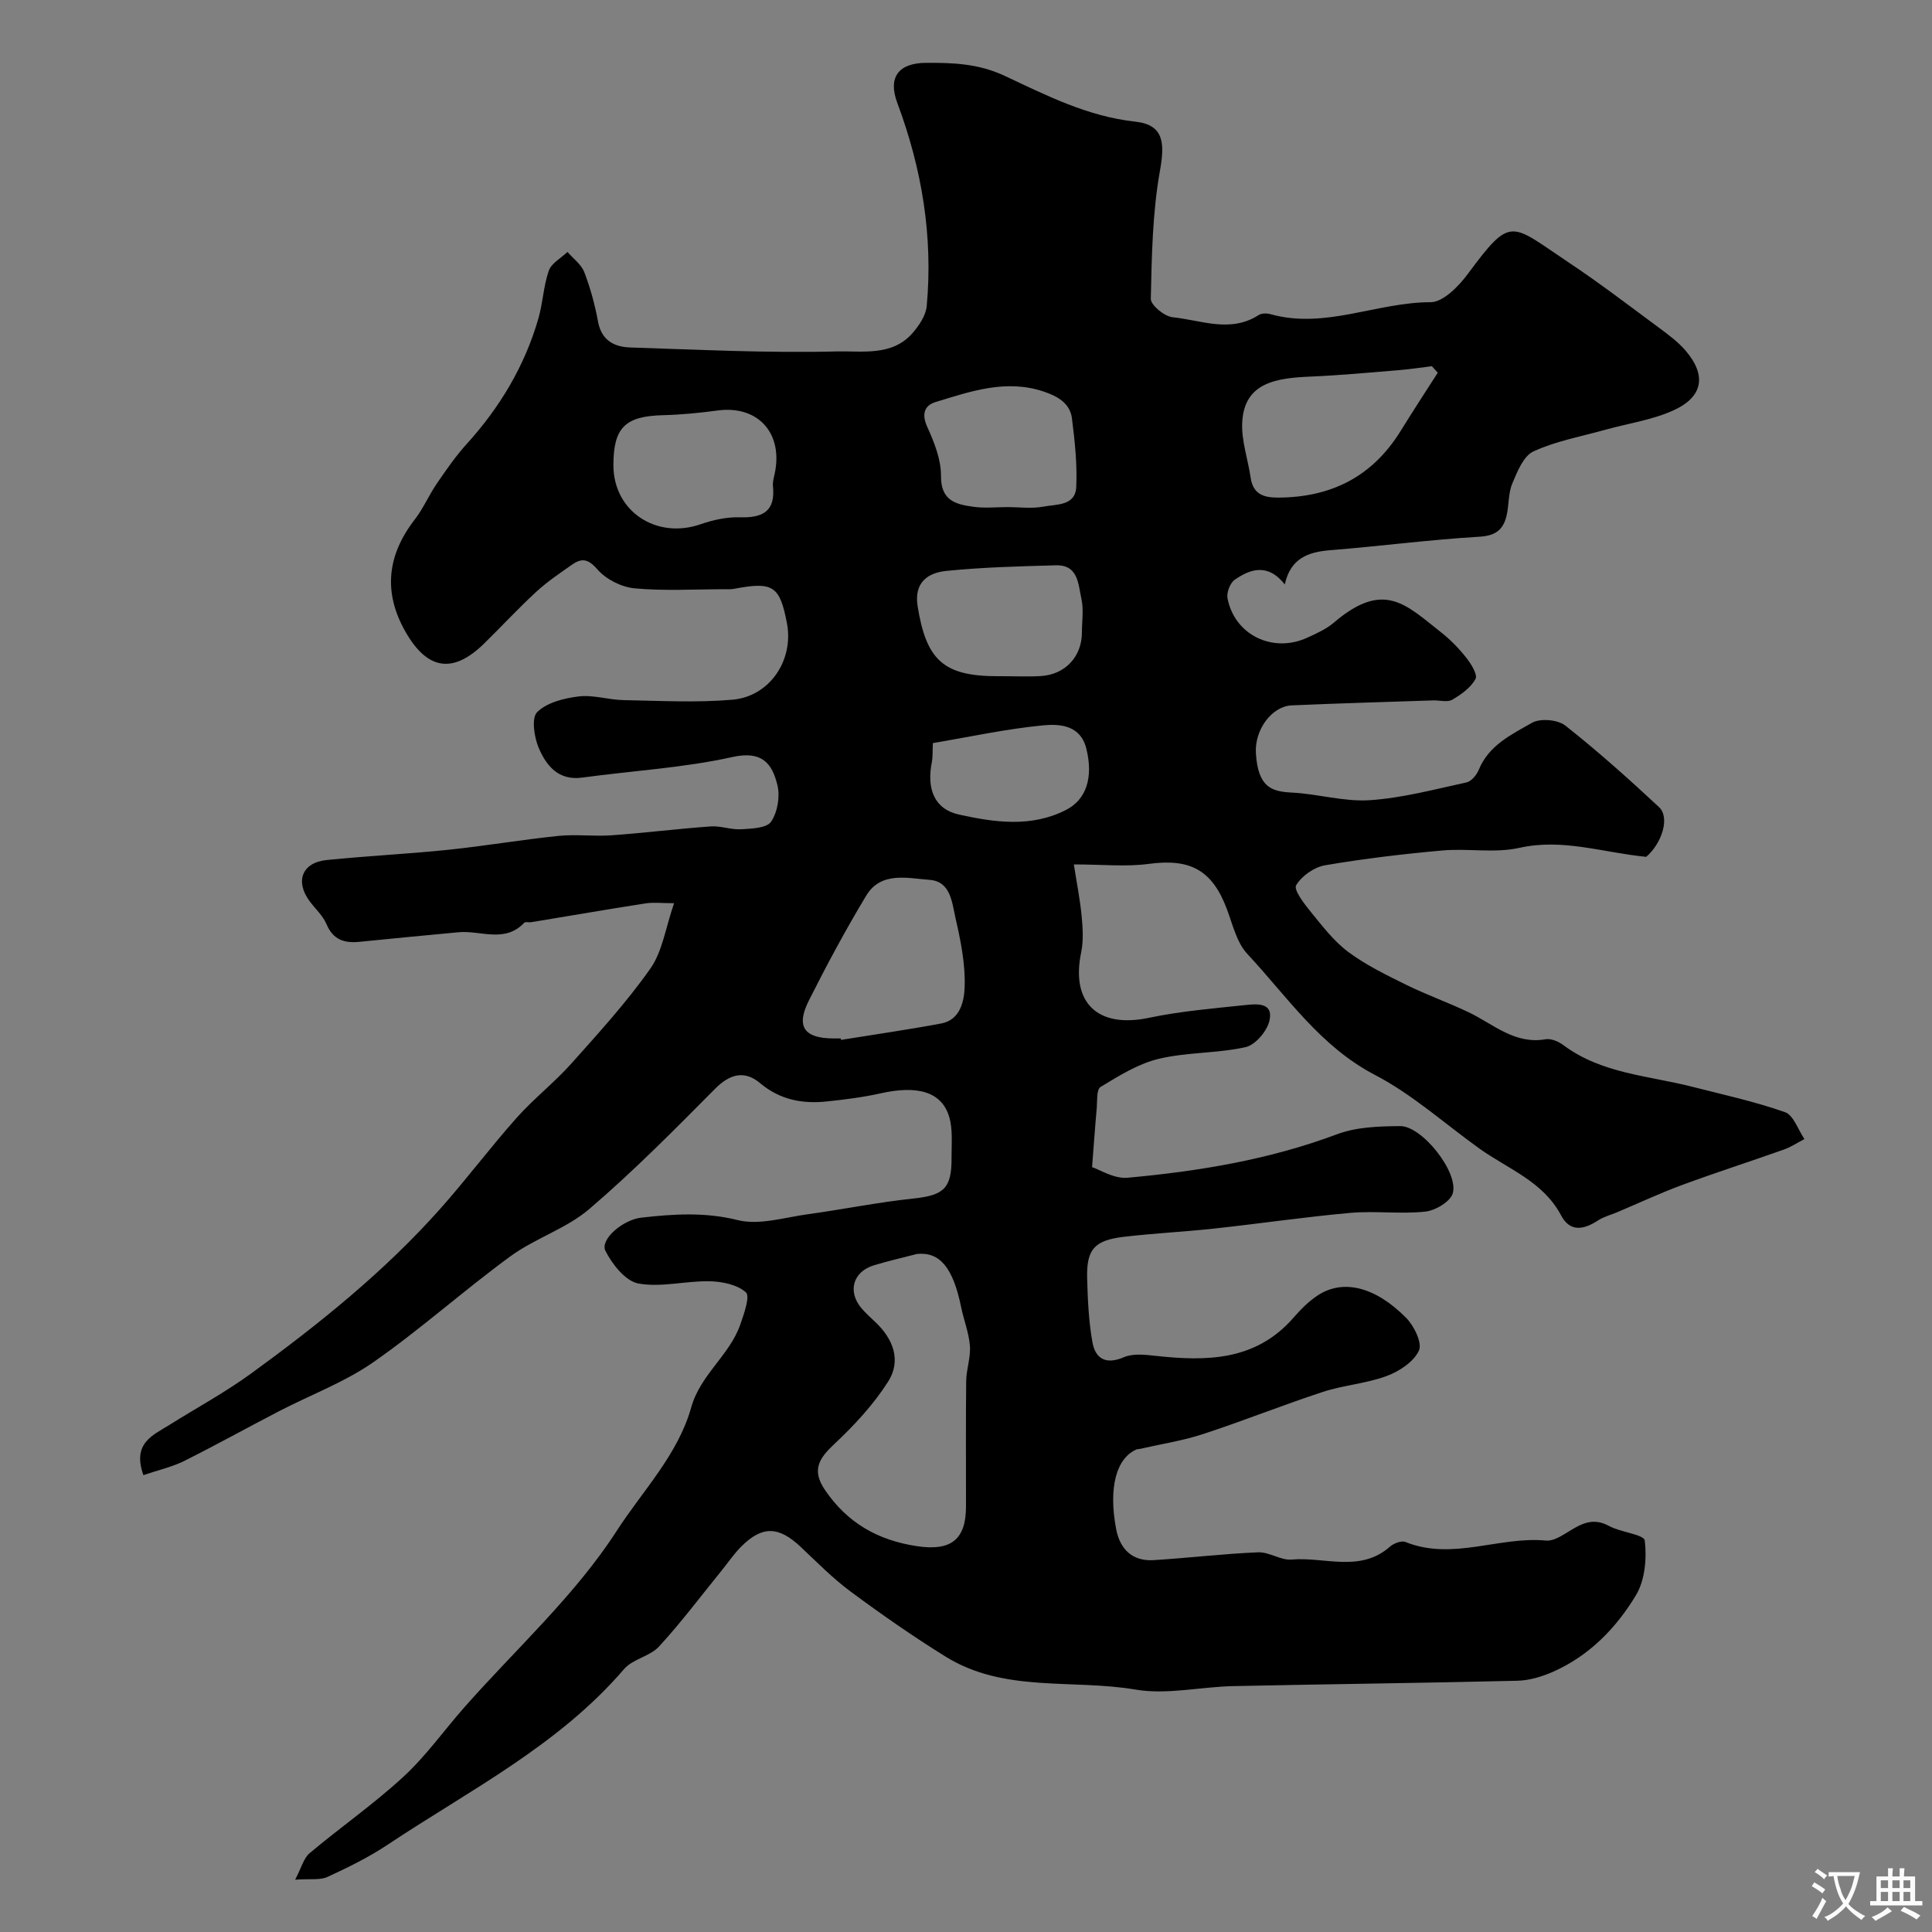 <svg enable-background="new 0 0 400 400" viewBox="0 0 400 400" xmlns="http://www.w3.org/2000/svg"><rect x="0" y="0" width="400" height="400" fill="#808080" stroke="none"/><path d="m29.69 305.41c-2.37-6.65 1.98-8.26 5.42-10.42 5.63-3.53 11.51-6.71 16.87-10.61 14.02-10.2 27.54-21.06 39.12-34.06 5.46-6.13 10.39-12.74 15.85-18.87 3.53-3.97 7.79-7.28 11.33-11.24 5.69-6.37 11.48-12.73 16.38-19.69 2.49-3.53 3.12-8.37 4.9-13.52-2.49 0-4.25-.22-5.93.04-7.89 1.23-15.76 2.59-23.64 3.89-.49.08-1.21-.14-1.46.12-4.03 4.27-9.02 1.54-13.58 1.96-6.87.63-13.73 1.31-20.59 1.99-3.08.3-5.4-.44-6.75-3.64-.74-1.76-2.3-3.16-3.48-4.74-3.09-4.14-1.61-8.04 3.5-8.56 8.35-.85 16.74-1.25 25.08-2.11 7.64-.79 15.22-2.09 22.86-2.88 3.65-.38 7.39.13 11.06-.13 6.85-.49 13.67-1.35 20.52-1.84 2.08-.15 4.22.72 6.31.59 2.16-.13 5.28-.23 6.19-1.57 1.33-1.97 1.88-5.21 1.31-7.55-1.08-4.46-3.15-7.21-9.3-5.84-10.18 2.26-20.73 2.84-31.1 4.26-4.96.68-7.44-2.46-9.01-6.11-.96-2.23-1.56-6.24-.34-7.44 2.01-1.99 5.56-2.88 8.58-3.25 3.01-.37 6.17.7 9.27.76 7.52.14 15.09.56 22.56-.08 7.79-.67 12.75-8.23 11.31-15.82-1.48-7.78-2.88-8.68-10.96-7.14-.65.12-1.33.08-2 .08-6.2.01-12.43.39-18.58-.18-2.72-.25-5.92-1.87-7.7-3.92-1.92-2.21-3.25-2.39-5.26-.98-2.54 1.78-5.14 3.53-7.41 5.62-3.72 3.43-7.17 7.16-10.79 10.71-6.45 6.31-11.75 5.5-16.28-2.44-4.6-8.05-3.87-15.77 1.92-23.24 1.76-2.27 2.91-5.01 4.54-7.4 1.94-2.83 3.9-5.68 6.19-8.21 6.87-7.57 12-16.12 14.85-25.94.95-3.26 1.06-6.79 2.18-9.98.55-1.55 2.53-2.59 3.86-3.87 1.19 1.38 2.86 2.58 3.48 4.19 1.27 3.3 2.21 6.78 2.85 10.26.72 3.88 3.36 5.22 6.65 5.33 14.26.46 28.55 1.18 42.8.82 5.21-.13 11.45 1.05 15.67-3.81 1.36-1.56 2.75-3.64 2.93-5.6 1.32-14.46-1-28.42-6.09-42.03-2.02-5.4.33-8.27 5.93-8.31 5.58-.03 10.86.14 16.32 2.7 8.59 4.03 17.12 8.39 26.99 9.47 5.95.65 6.17 4.38 5.13 10.2-1.55 8.68-1.69 17.63-1.89 26.48-.03 1.3 2.82 3.65 4.51 3.82 5.9.6 11.97 3.32 17.82-.45.61-.39 1.68-.4 2.43-.19 11.31 3.18 22.01-2.47 33.15-2.47 2.62 0 5.86-3.32 7.76-5.9 9.02-12.17 8.76-10.38 20.79-2.37 6.39 4.25 12.5 8.93 18.68 13.5 1.97 1.46 4.01 2.96 5.59 4.8 4.4 5.15 3.63 9.63-2.67 12.43-4.38 1.95-9.3 2.65-13.97 3.95-4.99 1.39-10.2 2.34-14.85 4.47-2.08.95-3.37 4.2-4.4 6.67-.86 2.05-.66 4.51-1.2 6.72-.69 2.82-2.24 4.08-5.58 4.28-10.32.61-20.58 1.97-30.89 2.79-4.63.37-8.24 1.69-9.43 7.09-3.42-4.35-7.01-3.31-10.36-.97-.96.67-1.72 2.65-1.5 3.82 1.45 7.6 9.36 11.45 16.51 8.18 1.92-.88 3.93-1.78 5.51-3.12 10.38-8.88 14.95-3.68 22.13 1.95 1.95 1.53 3.74 3.36 5.28 5.31 1.01 1.27 2.4 3.51 1.92 4.4-.98 1.8-2.96 3.22-4.82 4.3-1 .58-2.61.1-3.94.14-9.77.33-19.54.6-29.3 1.03-4.11.18-7.72 5.05-7.41 9.93.45 7.14 3.34 7.92 7.51 8.13 5.38.27 10.78 1.93 16.08 1.57 6.73-.45 13.38-2.24 20.01-3.68 1.01-.22 2.11-1.55 2.55-2.63 2.08-5.08 6.78-7.29 11.01-9.71 1.7-.98 5.33-.66 6.9.57 6.72 5.3 13.12 11.03 19.39 16.87 2.37 2.21.53 7.6-2.64 10.31-9.07-.89-17.28-3.87-26.27-1.86-5.09 1.14-10.63.07-15.91.54-8.14.73-16.28 1.69-24.32 3.07-2.25.39-4.85 2.21-5.98 4.14-.55.94 1.67 3.83 3.04 5.51 2.4 2.94 4.78 6.08 7.78 8.31 3.68 2.73 7.91 4.78 12.05 6.82 4.19 2.06 8.61 3.63 12.83 5.64 5.11 2.43 9.51 6.71 15.94 5.6 1.13-.2 2.67.45 3.66 1.19 7.93 5.94 17.62 6.32 26.7 8.64 6.44 1.64 12.96 3.06 19.21 5.26 1.78.63 2.71 3.65 4.03 5.57-1.41.73-2.76 1.64-4.25 2.17-7.01 2.49-14.1 4.76-21.08 7.34-4.56 1.68-8.98 3.76-13.47 5.65-1.31.55-2.75.92-3.92 1.68-2.94 1.92-5.79 2.51-7.67-1.05-3.73-7.04-10.98-9.58-16.91-13.83-7.17-5.13-13.85-11.19-21.59-15.22-11.38-5.93-18.18-16.2-26.46-25.08-2.19-2.35-3.02-6.05-4.21-9.23-3.05-8.14-7.59-10.56-16.2-9.4-4.71.63-9.58.11-15.5.11.62 4.01 1.3 7.36 1.62 10.76.23 2.47.39 5.07-.11 7.47-2.17 10.46 3.46 15.75 14.02 13.53 6.54-1.38 13.27-1.93 19.94-2.64 2.37-.25 5.91-.61 5.02 3.25-.5 2.16-2.92 5.01-4.94 5.46-5.88 1.31-12.13 1.02-17.98 2.42-4.25 1.02-8.23 3.51-12.04 5.82-.88.54-.66 3.01-.81 4.61-.32 3.46-.55 6.92-.95 11.99 1.55.5 4.54 2.45 7.33 2.2 14.79-1.34 29.38-3.75 43.43-9.02 4.01-1.5 8.68-1.64 13.05-1.67 4.5-.04 12.13 9.56 10.87 13.91-.5 1.73-3.6 3.57-5.69 3.79-5.11.55-10.35-.19-15.47.26-9.46.84-18.87 2.24-28.32 3.26-6.2.67-12.45.97-18.64 1.7-6.08.72-7.73 2.6-7.58 8.56.12 4.42.32 8.9 1.09 13.24.61 3.4 2.74 4.75 6.5 3.13 1.88-.81 4.38-.53 6.54-.29 10.61 1.16 20.78 1.07 28.6-7.9 1.51-1.74 3.2-3.45 5.12-4.68 5.18-3.33 11.79-1.75 18.19 4.71 1.65 1.66 3.38 5.22 2.65 6.79-1.08 2.33-4.07 4.3-6.68 5.26-4.23 1.57-8.9 1.88-13.21 3.29-8.33 2.73-16.48 6.01-24.81 8.73-4.28 1.4-8.8 2.09-13.22 3.1-.16.04-.35 0-.49.06-4.24 1.77-5.91 7.92-4.27 16.52.79 4.14 3.33 6.69 7.76 6.42 7.21-.45 14.4-1.32 21.62-1.62 2.29-.1 4.7 1.7 6.95 1.5 6.81-.61 14.18 2.79 20.38-2.69.77-.68 2.36-1.28 3.18-.95 9.76 3.94 19.41-1.22 29.12-.29 1.27.12 2.77-.71 3.97-1.44 2.83-1.72 5.41-3.58 9.03-1.6 2.43 1.33 7.28 1.77 7.43 3.04.44 3.69.05 8.19-1.81 11.29-4.08 6.77-9.64 12.53-17.11 15.84-2.32 1.03-4.94 1.83-7.45 1.89-19.6.48-39.2.69-58.8 1.11-6.77.14-13.74 1.83-20.26.72-13.09-2.22-27.17.69-39.25-6.78-6.77-4.19-13.32-8.76-19.72-13.5-3.7-2.74-6.97-6.07-10.33-9.24-4.57-4.31-7.95-4.45-12.31-.12-1.5 1.49-2.7 3.29-4.04 4.94-4.3 5.29-8.4 10.77-13 15.78-1.88 2.05-5.45 2.58-7.24 4.67-13.6 15.85-32.05 25.11-48.99 36.39-3.89 2.59-8.16 4.68-12.42 6.65-1.51.7-3.51.34-6.69.57 1.3-2.47 1.75-4.45 2.99-5.49 6.4-5.37 13.29-10.17 19.42-15.82 4.69-4.32 8.44-9.65 12.69-14.46 10.65-12.05 22.85-23.08 31.46-36.43 5.32-8.25 12.7-15.79 15.44-25.59 1.9-6.79 7.95-10.79 10.16-17.15.77-2.2 2.06-5.86 1.16-6.66-1.79-1.61-4.93-2.25-7.54-2.3-4.92-.1-10.01 1.33-14.73.46-2.66-.49-5.4-3.96-6.81-6.75-1.18-2.33 3.57-6.45 7.43-6.88 6.66-.75 13.15-1.19 19.96.51 4.47 1.11 9.69-.56 14.54-1.22 7.27-1 14.48-2.47 21.76-3.24 6.35-.67 8.02-2.05 7.97-8.51-.02-2.81.29-5.76-.48-8.38-1.53-5.2-6.51-6.62-14.19-4.9-3.65.82-7.4 1.29-11.13 1.68-5.07.54-9.71-.31-13.86-3.8-3.16-2.66-6.2-1.94-9.29 1.17-8.46 8.53-16.93 17.11-26.06 24.91-4.75 4.06-11.22 6.05-16.32 9.78-9.65 7.05-18.58 15.1-28.37 21.92-5.95 4.15-12.98 6.76-19.49 10.13-6.68 3.46-13.25 7.12-19.99 10.48-2.55 1.19-5.39 1.83-8.14 2.78zm160.15-45.79c-2.98.78-6 1.46-8.94 2.36-4.34 1.33-5.47 5.48-2.5 8.92.87 1.01 1.86 1.91 2.83 2.82 3.74 3.52 5.41 8.01 2.64 12.34-3.02 4.73-6.96 9-11.08 12.86-3.22 3.01-4.81 5.41-1.99 9.56 4.63 6.82 10.94 10.41 19 11.63 7.01 1.07 10.19-1.27 10.2-8.19.01-8.67-.06-17.33.04-26 .03-2.42.95-4.87.77-7.25-.2-2.7-1.26-5.32-1.81-8.01-1.66-8.14-4.37-11.53-9.16-11.04zm-15.76-44.62c.01.1.03.2.04.3 6.92-1.12 13.87-2.11 20.75-3.4 4.02-.75 4.75-4.77 4.85-7.56.17-4.75-.83-9.62-1.9-14.31-.72-3.16-.99-7.54-5.33-7.86-4.59-.34-10.09-1.82-13.16 3.28-4.25 7.05-8.16 14.33-11.86 21.69-2.73 5.43-.99 7.83 5.11 7.86zm123.59-137.83c-.4-.45-.81-.9-1.21-1.35-2.25.27-4.49.62-6.74.81-6.07.49-12.15 1.07-18.23 1.33-7 .3-13.85 1.09-14.3 9.43-.21 3.79 1.18 7.66 1.74 11.5.49 3.35 2.58 4.14 5.63 4.13 10.99-.02 19.56-4.31 25.41-13.77 2.5-4.05 5.12-8.05 7.7-12.08zm-90.13 62.83c2.65 0 5.32.13 7.96-.03 5.06-.31 8.49-4.04 8.5-9.02 0-2.32.39-4.73-.1-6.95-.67-2.98-.61-7.09-5.3-6.96-7.57.21-15.15.4-22.67 1.16-3.81.38-6.72 2.38-5.95 7.27 1.79 11.25 5.4 14.53 16.56 14.53zm-80.54-43.69c-.01 9.54 8.89 15.44 18.11 12.21 2.56-.89 5.39-1.5 8.07-1.42 4.74.15 7.4-1.23 6.85-6.45-.08-.79.15-1.63.33-2.43 1.89-8.49-3.39-14.36-11.8-13.23-3.73.5-7.5.87-11.26.97-7.85.19-10.3 2.54-10.3 10.35zm81.54 8.68c2.5 0 5.06.36 7.48-.1 2.65-.5 6.61-.13 6.8-4.02.23-4.72-.29-9.52-.88-14.23-.4-3.21-3.06-4.64-5.91-5.59-7.78-2.59-15.09-.02-22.36 2.2-2.22.68-2.92 2.43-1.71 5.09 1.45 3.2 2.89 6.78 2.86 10.18-.05 5.16 3.1 5.92 6.75 6.41 2.27.31 4.64.07 6.97.06zm-15.4 48.86c-.09 1.9-.01 2.91-.2 3.87-1.13 5.61.49 9.8 5.62 10.93 7.31 1.61 14.87 2.72 22.09-.93 4.22-2.13 5.77-6.68 4.26-12.74-1.21-4.87-5.51-5.14-8.99-4.8-7.56.73-15.03 2.36-22.78 3.67z" fill="#000001"/><g fill="#fafbfa"><path d="m377.9 391.2c-.2.3-.4.5-.6.8-.7-.6-1.4-1-2.2-1.5.2-.3.4-.5.5-.8.6.4 1.4.8 2.3 1.5zm-1.8 6.1c-.2-.2-.5-.4-.9-.6.4-.6.8-1.2 1.2-1.9s.7-1.3.9-1.9c.3.3.5.5.8.7-.7 1.3-1.4 2.6-2 3.7zm2.2-9c-.3.3-.5.5-.6.8-.6-.6-1.3-1.1-2-1.5.3-.3.5-.5.6-.7.6.5 1.3.9 2 1.4zm.3.2v-.9h2 4.5c-.3 1.3-.6 2.5-1 3.6s-.9 2.1-1.4 3c.4.5 1 1 1.6 1.4s1.2.8 1.9 1.1c-.3.2-.5.4-.8.8-.4-.3-1-.7-1.6-1.2s-1.2-1.1-1.6-1.6c-.5.6-1.1 1.1-1.7 1.6s-1.4.9-2.1 1.4c-.1-.3-.3-.5-.7-.8.6-.2 1.2-.5 1.9-1s1.4-1.1 2-1.8c-.5-.8-.9-1.6-1.2-2.5s-.6-2-.8-3.2c-.4.1-.7.1-1 .1zm2.5 2.7c.2 1 .7 1.7 1 2.2.3-.5.6-1.1 1-2s.6-1.9.9-3h-3.2-.4c.1.9.3 1.8.7 2.8z"/><path d="m396.5 388.5v1.5 3.6h1.5v.9c-.4 0-1 0-1.7 0h-7.9c-.5 0-.9 0-1.2 0v-.9h1.3v-3.5c0-.7 0-1.2 0-1.6h2.4c0-.8 0-1.4 0-1.7h1c0 .3-.1.8-.1 1.7h1.5c0-.8 0-1.4 0-1.7h1c0 .3-.1.9-.1 1.7zm-8.2 9.2c-.2-.3-.5-.5-.8-.8.8-.3 1.4-.6 1.9-.9s1-.7 1.4-1.1c.3.3.6.5.9.8-1.6 1-2.8 1.6-3.4 2zm2.6-6.8v-1.6h-1.5v1.6zm0 2.7v-1.9h-1.5v1.9zm2.4-2.7v-1.6h-1.5v1.6zm0 2.7v-1.9h-1.5v1.9zm.2 2 .7-.8c.4.2.9.5 1.6.8s1.3.7 1.8 1c-.3.3-.5.5-.8.8-.4-.3-1.5-1-3.3-1.8zm2-4.7v-1.6h-1.4v1.6zm0 2.7v-1.9h-1.4v1.9z"/></g></svg>